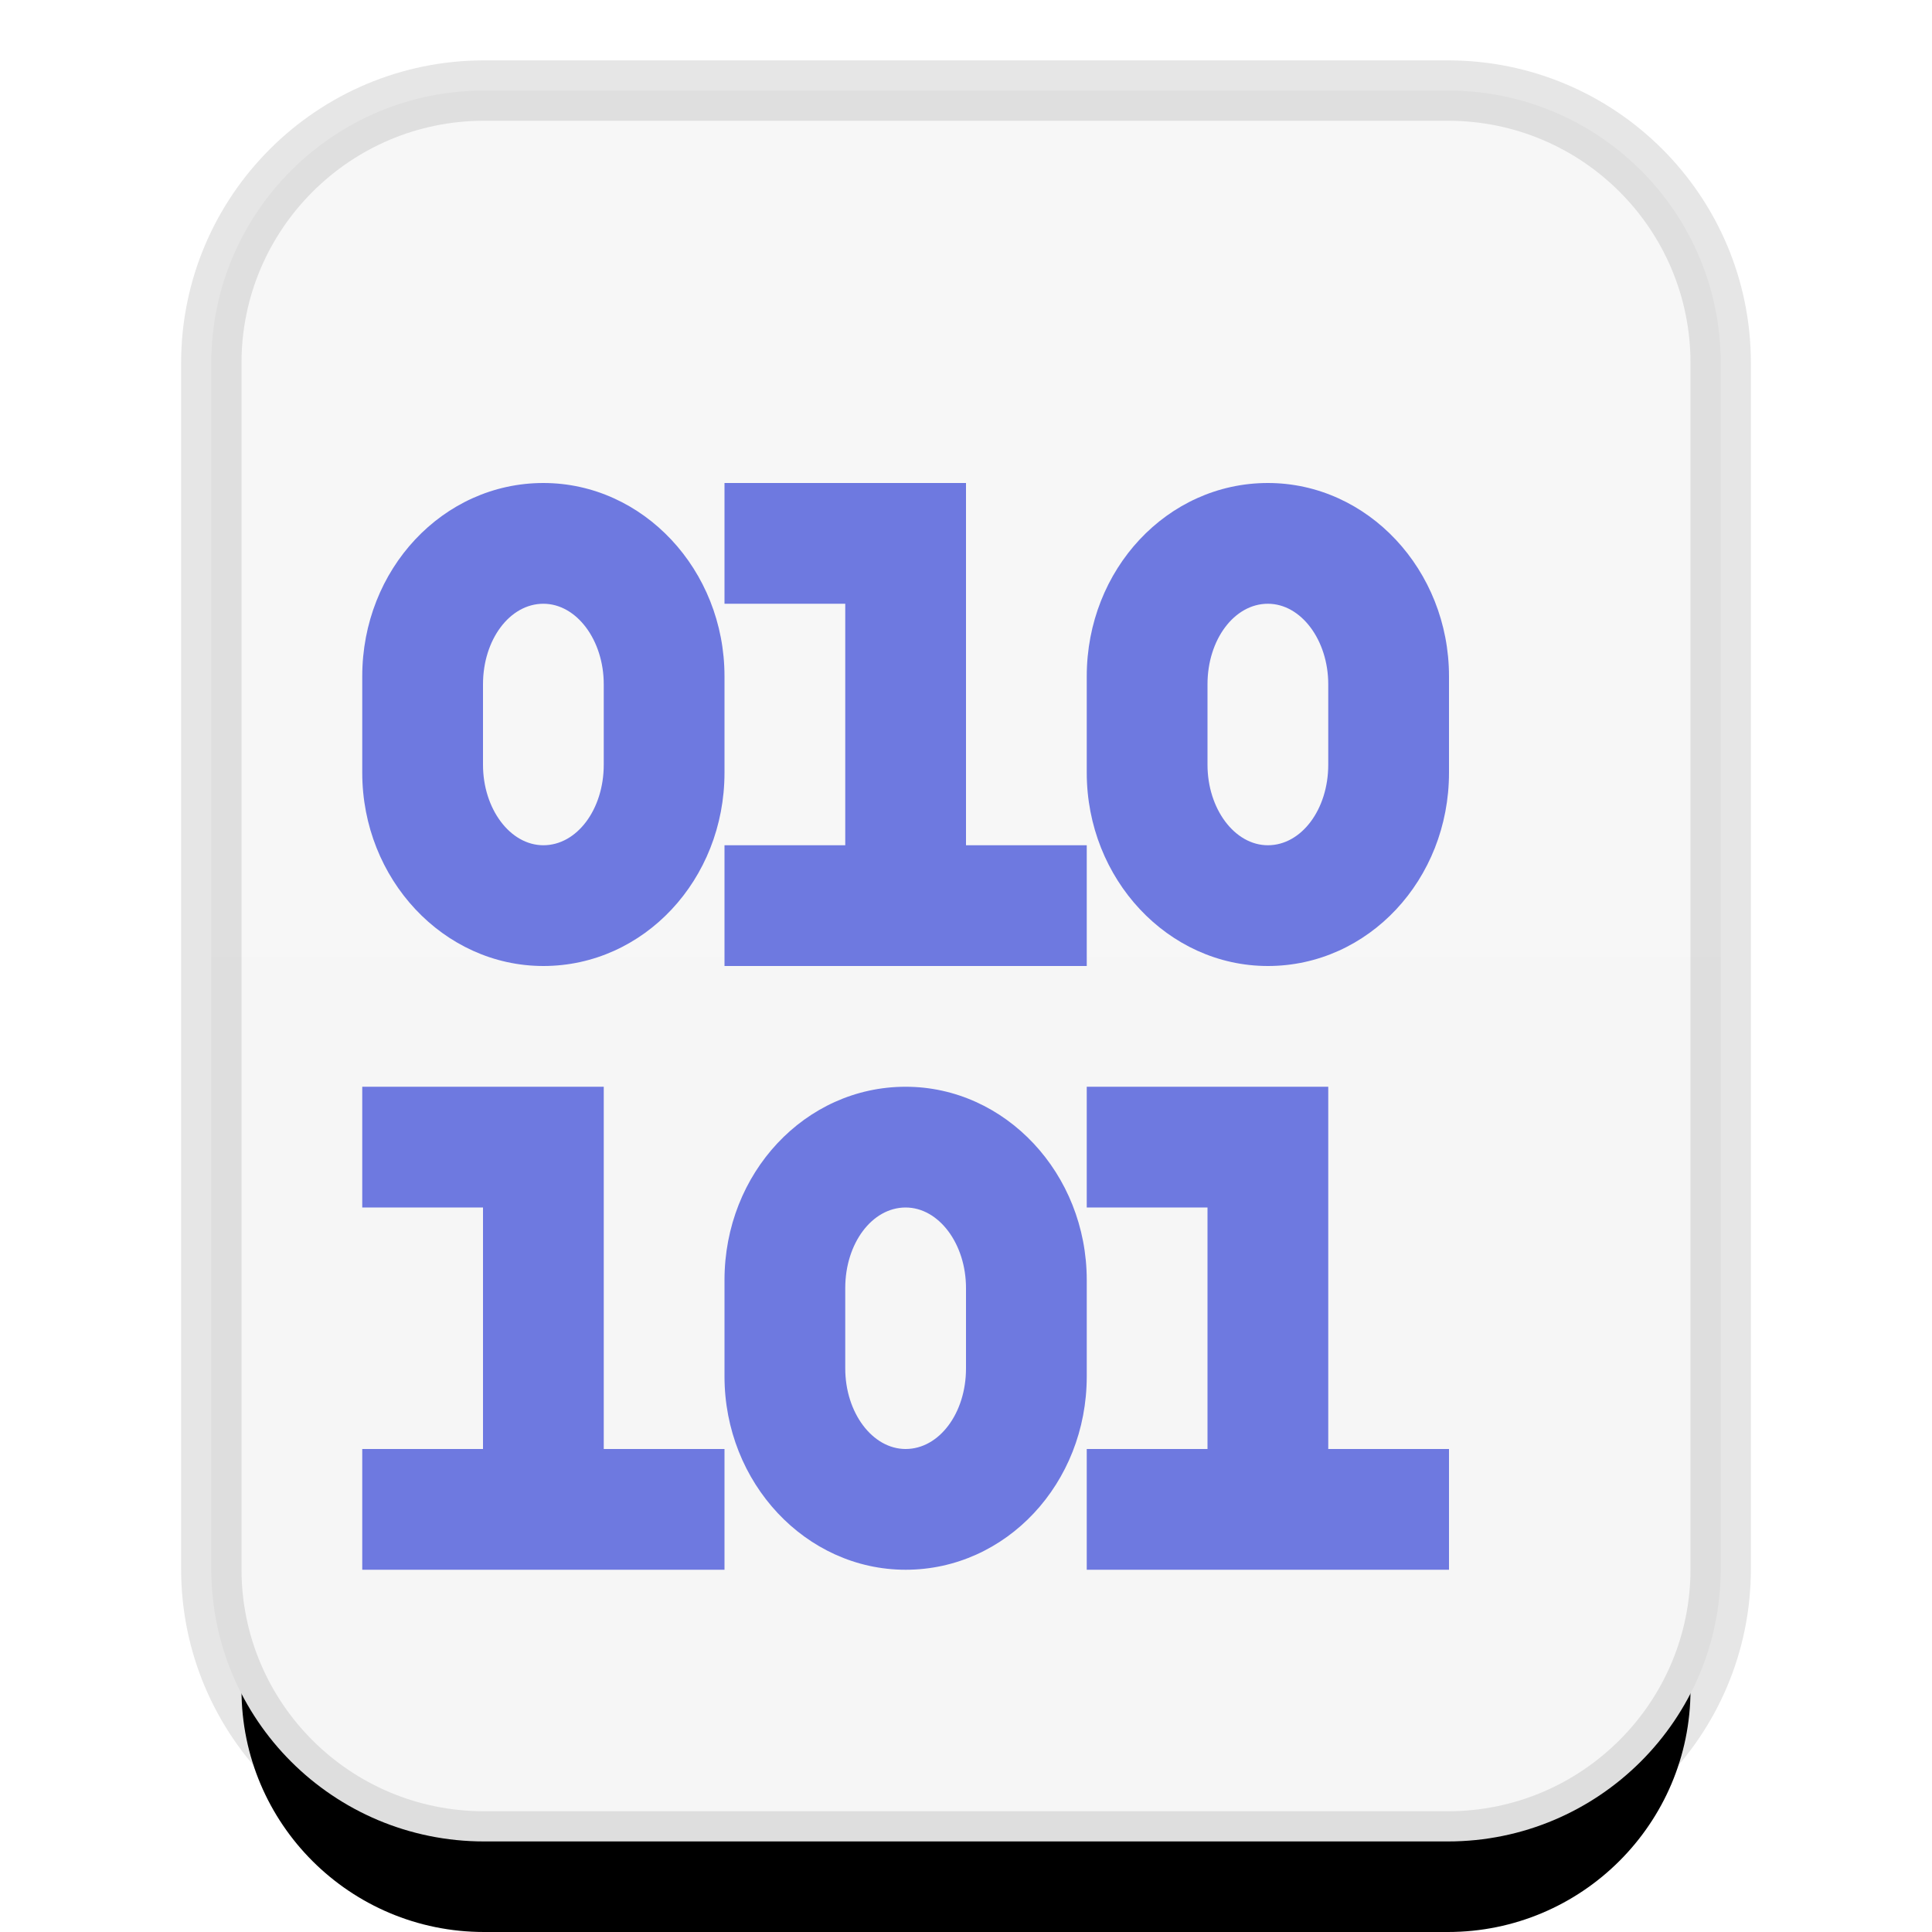<svg xmlns="http://www.w3.org/2000/svg" xmlns:xlink="http://www.w3.org/1999/xlink" width="16" height="16" viewBox="0 0 16 16">
  <defs>
    <linearGradient id="multipart-encrypted-c" x1="50%" x2="50%" y1="0%" y2="98.947%">
      <stop offset="0%" stop-color="#F7F7F7"/>
      <stop offset="100%" stop-color="#F6F6F6"/>
    </linearGradient>
    <path id="multipart-encrypted-b" d="M4.009,15 C2.899,15 2,14.103 2,12.994 L2,3.006 C2,1.898 2.902,1 4.009,1 L11.991,1 C13.101,1 14,1.897 14,3.006 L14,12.994 C14,14.102 13.098,15 11.991,15 L4.009,15 Z"/>
    <filter id="multipart-encrypted-a" width="141.7%" height="135.7%" x="-20.8%" y="-10.7%" filterUnits="objectBoundingBox">
      <feMorphology in="SourceAlpha" operator="dilate" radius=".5" result="shadowSpreadOuter1"/>
      <feOffset dy="1" in="shadowSpreadOuter1" result="shadowOffsetOuter1"/>
      <feGaussianBlur in="shadowOffsetOuter1" result="shadowBlurOuter1" stdDeviation=".5"/>
      <feComposite in="shadowBlurOuter1" in2="SourceAlpha" operator="out" result="shadowBlurOuter1"/>
      <feColorMatrix in="shadowBlurOuter1" values="0 0 0 0 0   0 0 0 0 0   0 0 0 0 0  0 0 0 0.1 0"/>
    </filter>
  </defs>
  <g fill="none" fill-rule="evenodd">
    <use fill="#000" filter="url(#multipart-encrypted-a)" xlink:href="#multipart-encrypted-b"/>
    <path fill="url(#multipart-encrypted-c)" stroke="#000" stroke-opacity=".1" stroke-width=".5" d="M4.009,15.25 C2.761,15.25 1.75,14.241 1.75,12.994 L1.75,3.006 C1.75,1.761 2.763,0.75 4.009,0.75 L11.991,0.75 C13.239,0.75 14.25,1.759 14.25,3.006 L14.25,12.994 C14.25,14.239 13.237,15.25 11.991,15.25 L4.009,15.25 Z"/>
    <polygon fill="#6E79E0" points="8 4 6 4 6 5 7 5 7 7 6 7 6 8 9 8 9 7 8 7"/>
    <polygon fill="#6E79E0" points="5 9 3 9 3 10 4 10 4 12 3 12 3 13 6 13 6 12 5 12"/>
    <polygon fill="#6E79E0" points="11 9 9 9 9 10 10 10 10 12 9 12 9 13 12 13 12 12 11 12"/>
    <path fill="#6E79E0" fill-rule="nonzero" d="M4.5 5C4.775 5 5 5.301 5 5.667L5 6.333C5 6.703 4.778 7 4.5 7 4.225 7 4 6.699 4 6.333L4 5.667C4 5.297 4.222 5 4.5 5zM3 6.399C3 7.28 3.673 8 4.5 8 5.332 8 6 7.285 6 6.399L6 5.601C6 4.72 5.327 4 4.5 4 3.668 4 3 4.715 3 5.601L3 6.399zM7.5 10C7.775 10 8 10.301 8 10.667L8 11.333C8 11.703 7.778 12 7.5 12 7.225 12 7 11.699 7 11.333L7 10.667C7 10.297 7.222 10 7.5 10zM6 11.399C6 12.28 6.673 13 7.5 13 8.332 13 9 12.285 9 11.399L9 10.601C9 9.72 8.327 9 7.5 9 6.668 9 6 9.715 6 10.601L6 11.399zM10.5 5C10.775 5 11 5.301 11 5.667L11 6.333C11 6.703 10.778 7 10.5 7 10.225 7 10 6.699 10 6.333L10 5.667C10 5.297 10.222 5 10.5 5zM9 6.399C9 7.28 9.673 8 10.5 8 11.332 8 12 7.285 12 6.399L12 5.601C12 4.72 11.327 4 10.5 4 9.668 4 9 4.715 9 5.601L9 6.399z"/>
  </g>
</svg>
